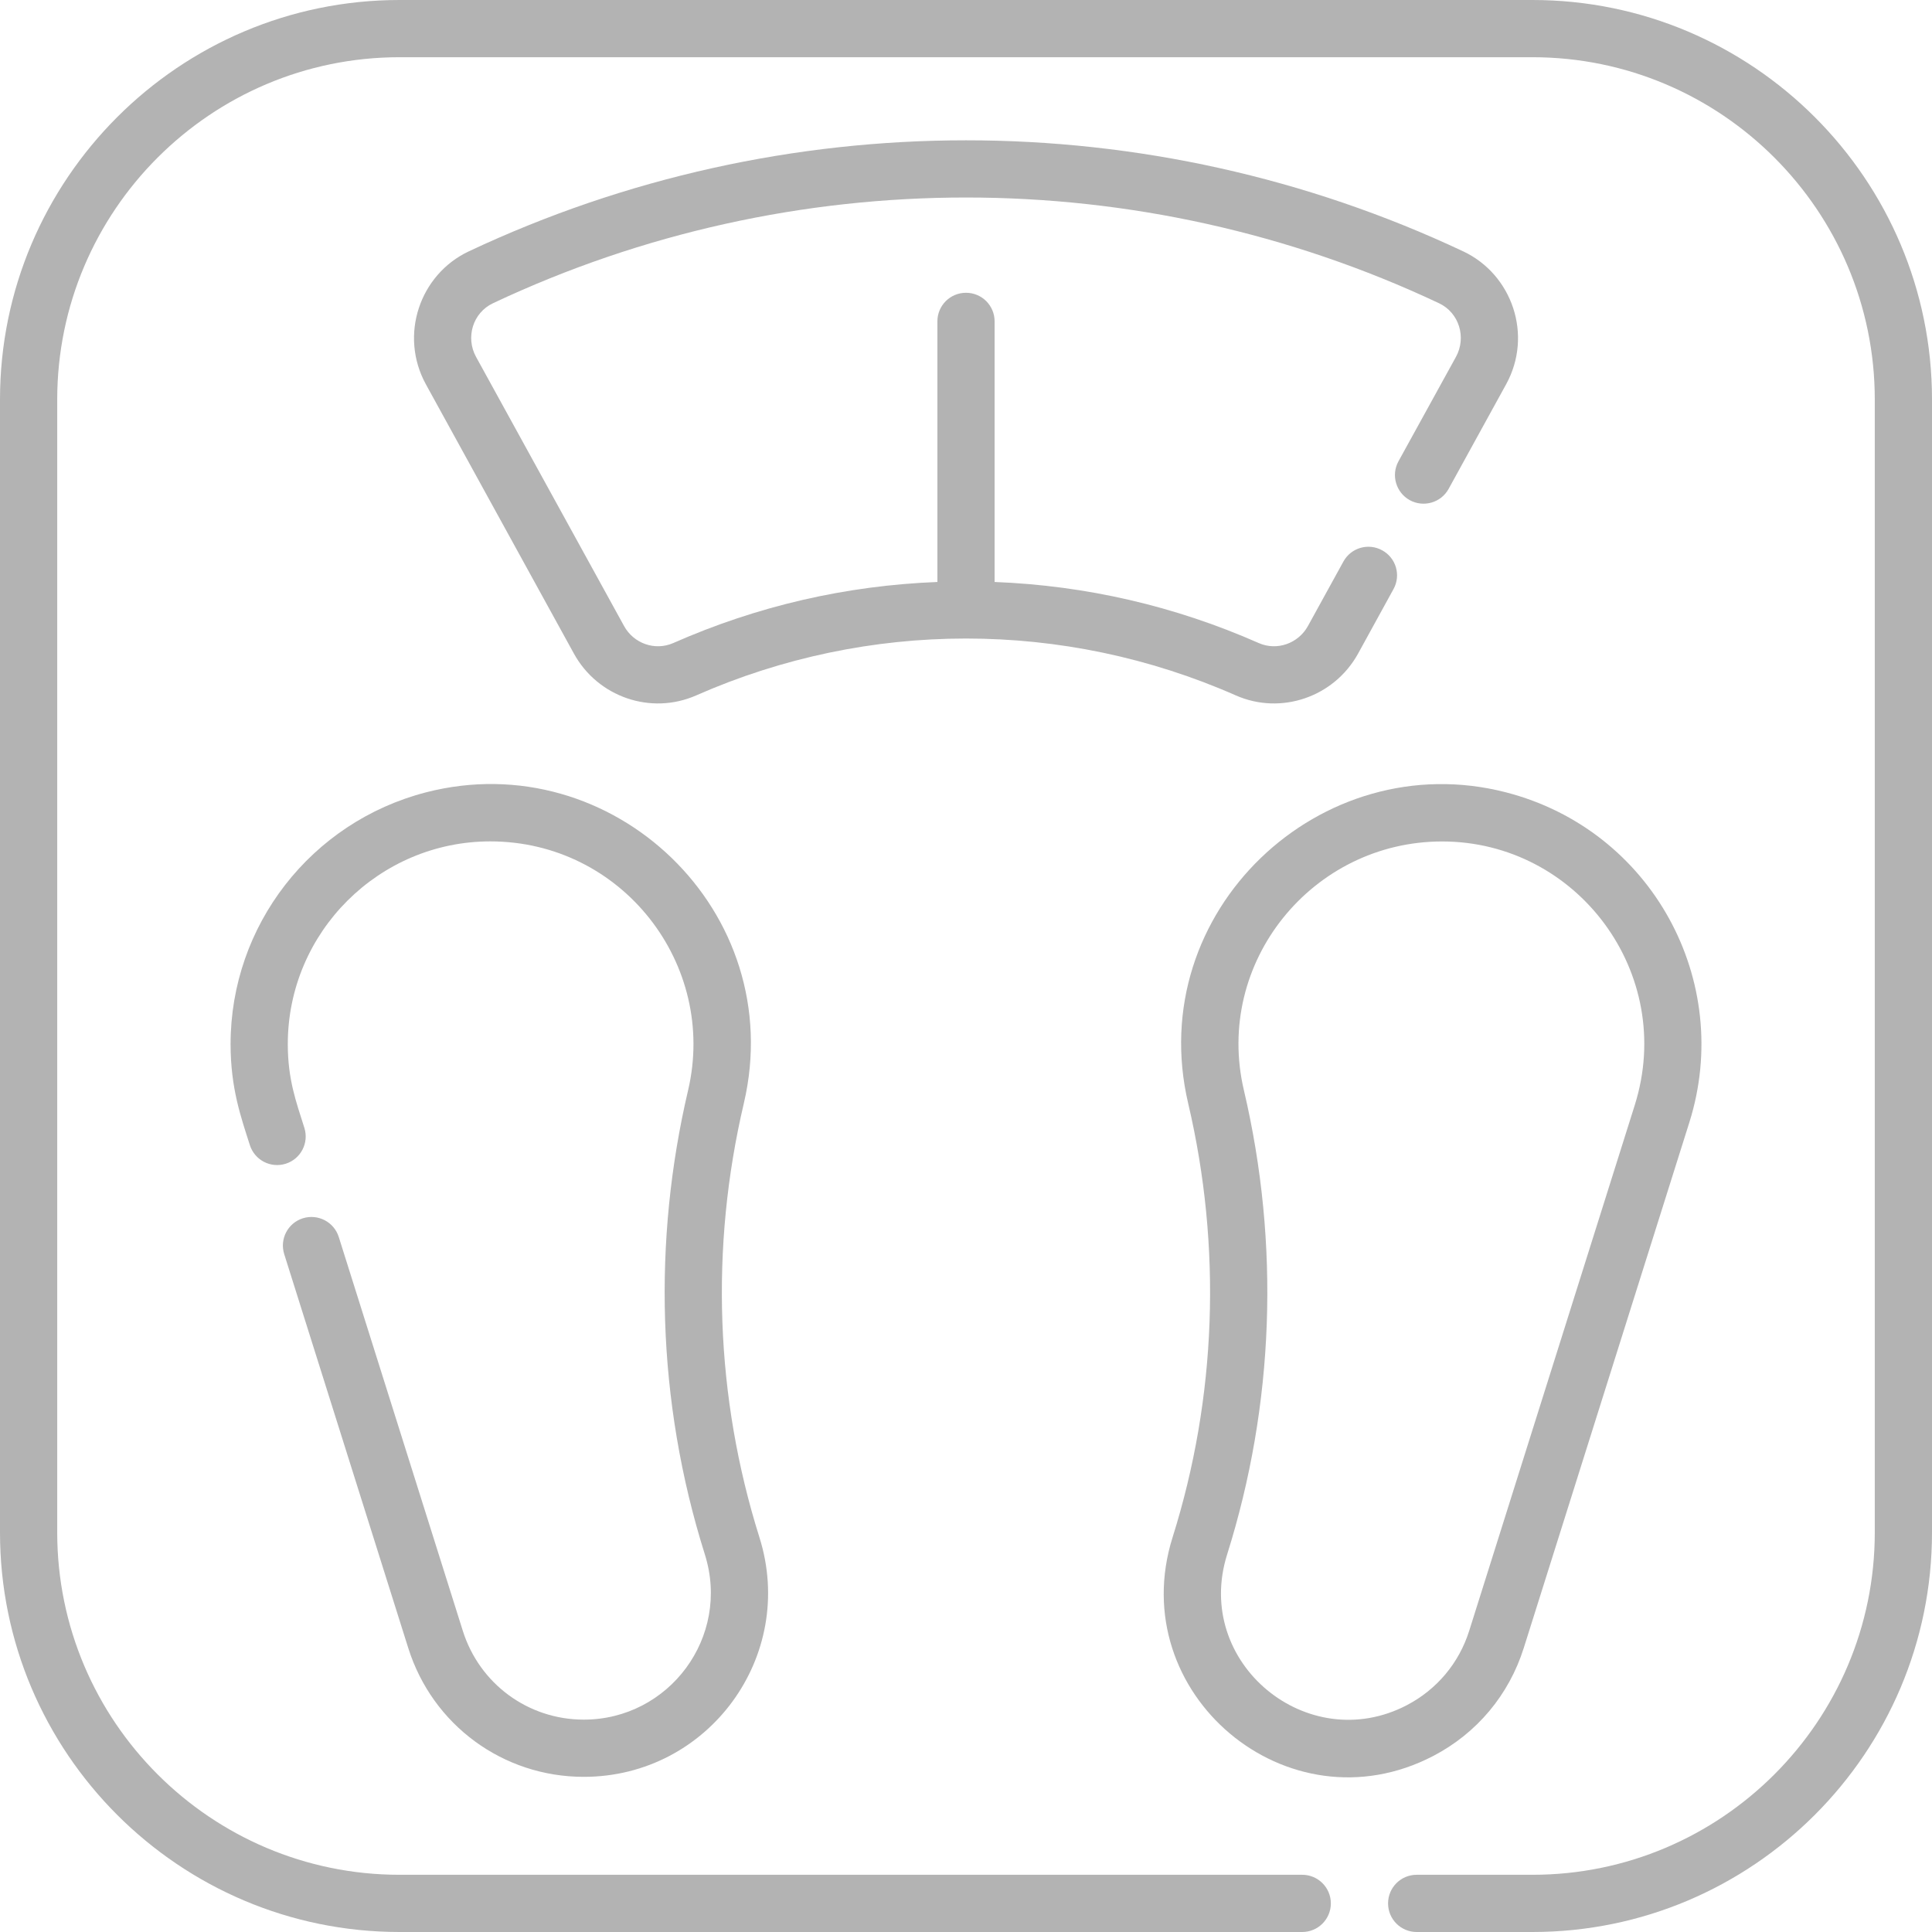 <svg width="26" height="26" viewBox="0 0 26 26" fill="none" xmlns="http://www.w3.org/2000/svg">
<g opacity="0.3">
<path d="M20.623 0H5.377C2.412 0 0 2.412 0 5.377V20.623C0 23.588 2.412 26 5.377 26H17.525C17.737 26 17.91 25.828 17.91 25.615C17.91 25.402 17.737 25.23 17.525 25.23H5.377C2.837 25.23 0.77 23.163 0.77 20.623V5.377C0.77 2.837 2.837 0.77 5.377 0.77H20.623C23.163 0.77 25.23 2.837 25.23 5.377V20.623C25.23 23.163 23.163 25.23 20.623 25.23H19.065C18.852 25.23 18.68 25.402 18.68 25.615C18.68 25.828 18.852 26 19.065 26H20.623C23.588 26 26 23.588 26 20.623V5.377C26 2.412 23.588 0 20.623 0V0Z" fill="black"/>
<path d="M19.288 23.631C19.875 23.325 20.307 22.809 20.506 22.178L22.735 15.103C23.332 13.205 22.232 11.17 20.267 10.663C17.776 10.02 15.384 12.266 15.99 14.849C16.445 16.787 16.372 18.807 15.78 20.689C15.12 22.784 17.326 24.653 19.288 23.631ZM16.514 20.92C17.148 18.906 17.227 16.746 16.74 14.673C16.335 12.951 17.662 11.324 19.407 11.324C21.227 11.324 22.557 13.103 22 14.872L19.772 21.946C19.635 22.381 19.336 22.737 18.932 22.948C17.596 23.644 16.055 22.378 16.514 20.92Z" fill="black"/>
<path d="M7.856 23.142C7.108 23.142 6.453 22.661 6.228 21.946L4.559 16.647C4.495 16.444 4.279 16.332 4.076 16.395C3.873 16.459 3.761 16.675 3.825 16.878L5.494 22.178C5.82 23.215 6.77 23.912 7.856 23.912C9.533 23.912 10.724 22.288 10.22 20.689C9.627 18.806 9.554 16.79 10.01 14.849C10.615 12.27 8.242 10.016 5.733 10.663C4.185 11.063 3.103 12.456 3.103 14.051C3.103 14.653 3.247 15.045 3.362 15.409C3.426 15.612 3.642 15.725 3.845 15.661C4.048 15.597 4.16 15.381 4.096 15.178C3.985 14.826 3.873 14.527 3.873 14.051C3.873 12.542 5.105 11.323 6.598 11.323C8.374 11.323 9.657 12.981 9.26 14.673C8.788 16.686 8.832 18.845 9.486 20.92C9.835 22.03 9.004 23.142 7.856 23.142Z" fill="black"/>
<path d="M16.63 9.358C17.239 9.627 17.954 9.381 18.277 8.795L18.753 7.928C18.856 7.742 18.788 7.508 18.601 7.406C18.415 7.303 18.181 7.371 18.079 7.557L17.602 8.424C17.472 8.66 17.185 8.762 16.94 8.654C15.809 8.155 14.615 7.88 13.385 7.832V4.325C13.385 4.112 13.213 3.94 13 3.94C12.787 3.94 12.615 4.112 12.615 4.325V7.832C11.385 7.88 10.191 8.155 9.06 8.654C8.814 8.762 8.527 8.66 8.398 8.424L6.406 4.802C6.264 4.543 6.361 4.209 6.636 4.08C10.662 2.183 15.342 2.185 19.364 4.08C19.639 4.209 19.736 4.543 19.594 4.802L18.82 6.208C18.718 6.394 18.786 6.628 18.972 6.731C19.159 6.833 19.393 6.765 19.495 6.579L20.268 5.173C20.633 4.51 20.35 3.693 19.692 3.383C15.458 1.389 10.538 1.391 6.308 3.383C5.65 3.693 5.368 4.51 5.732 5.173L7.723 8.795C8.045 9.381 8.76 9.627 9.37 9.358C11.682 8.339 14.314 8.337 16.63 9.358Z" fill="black"/>
</g>
</svg>
